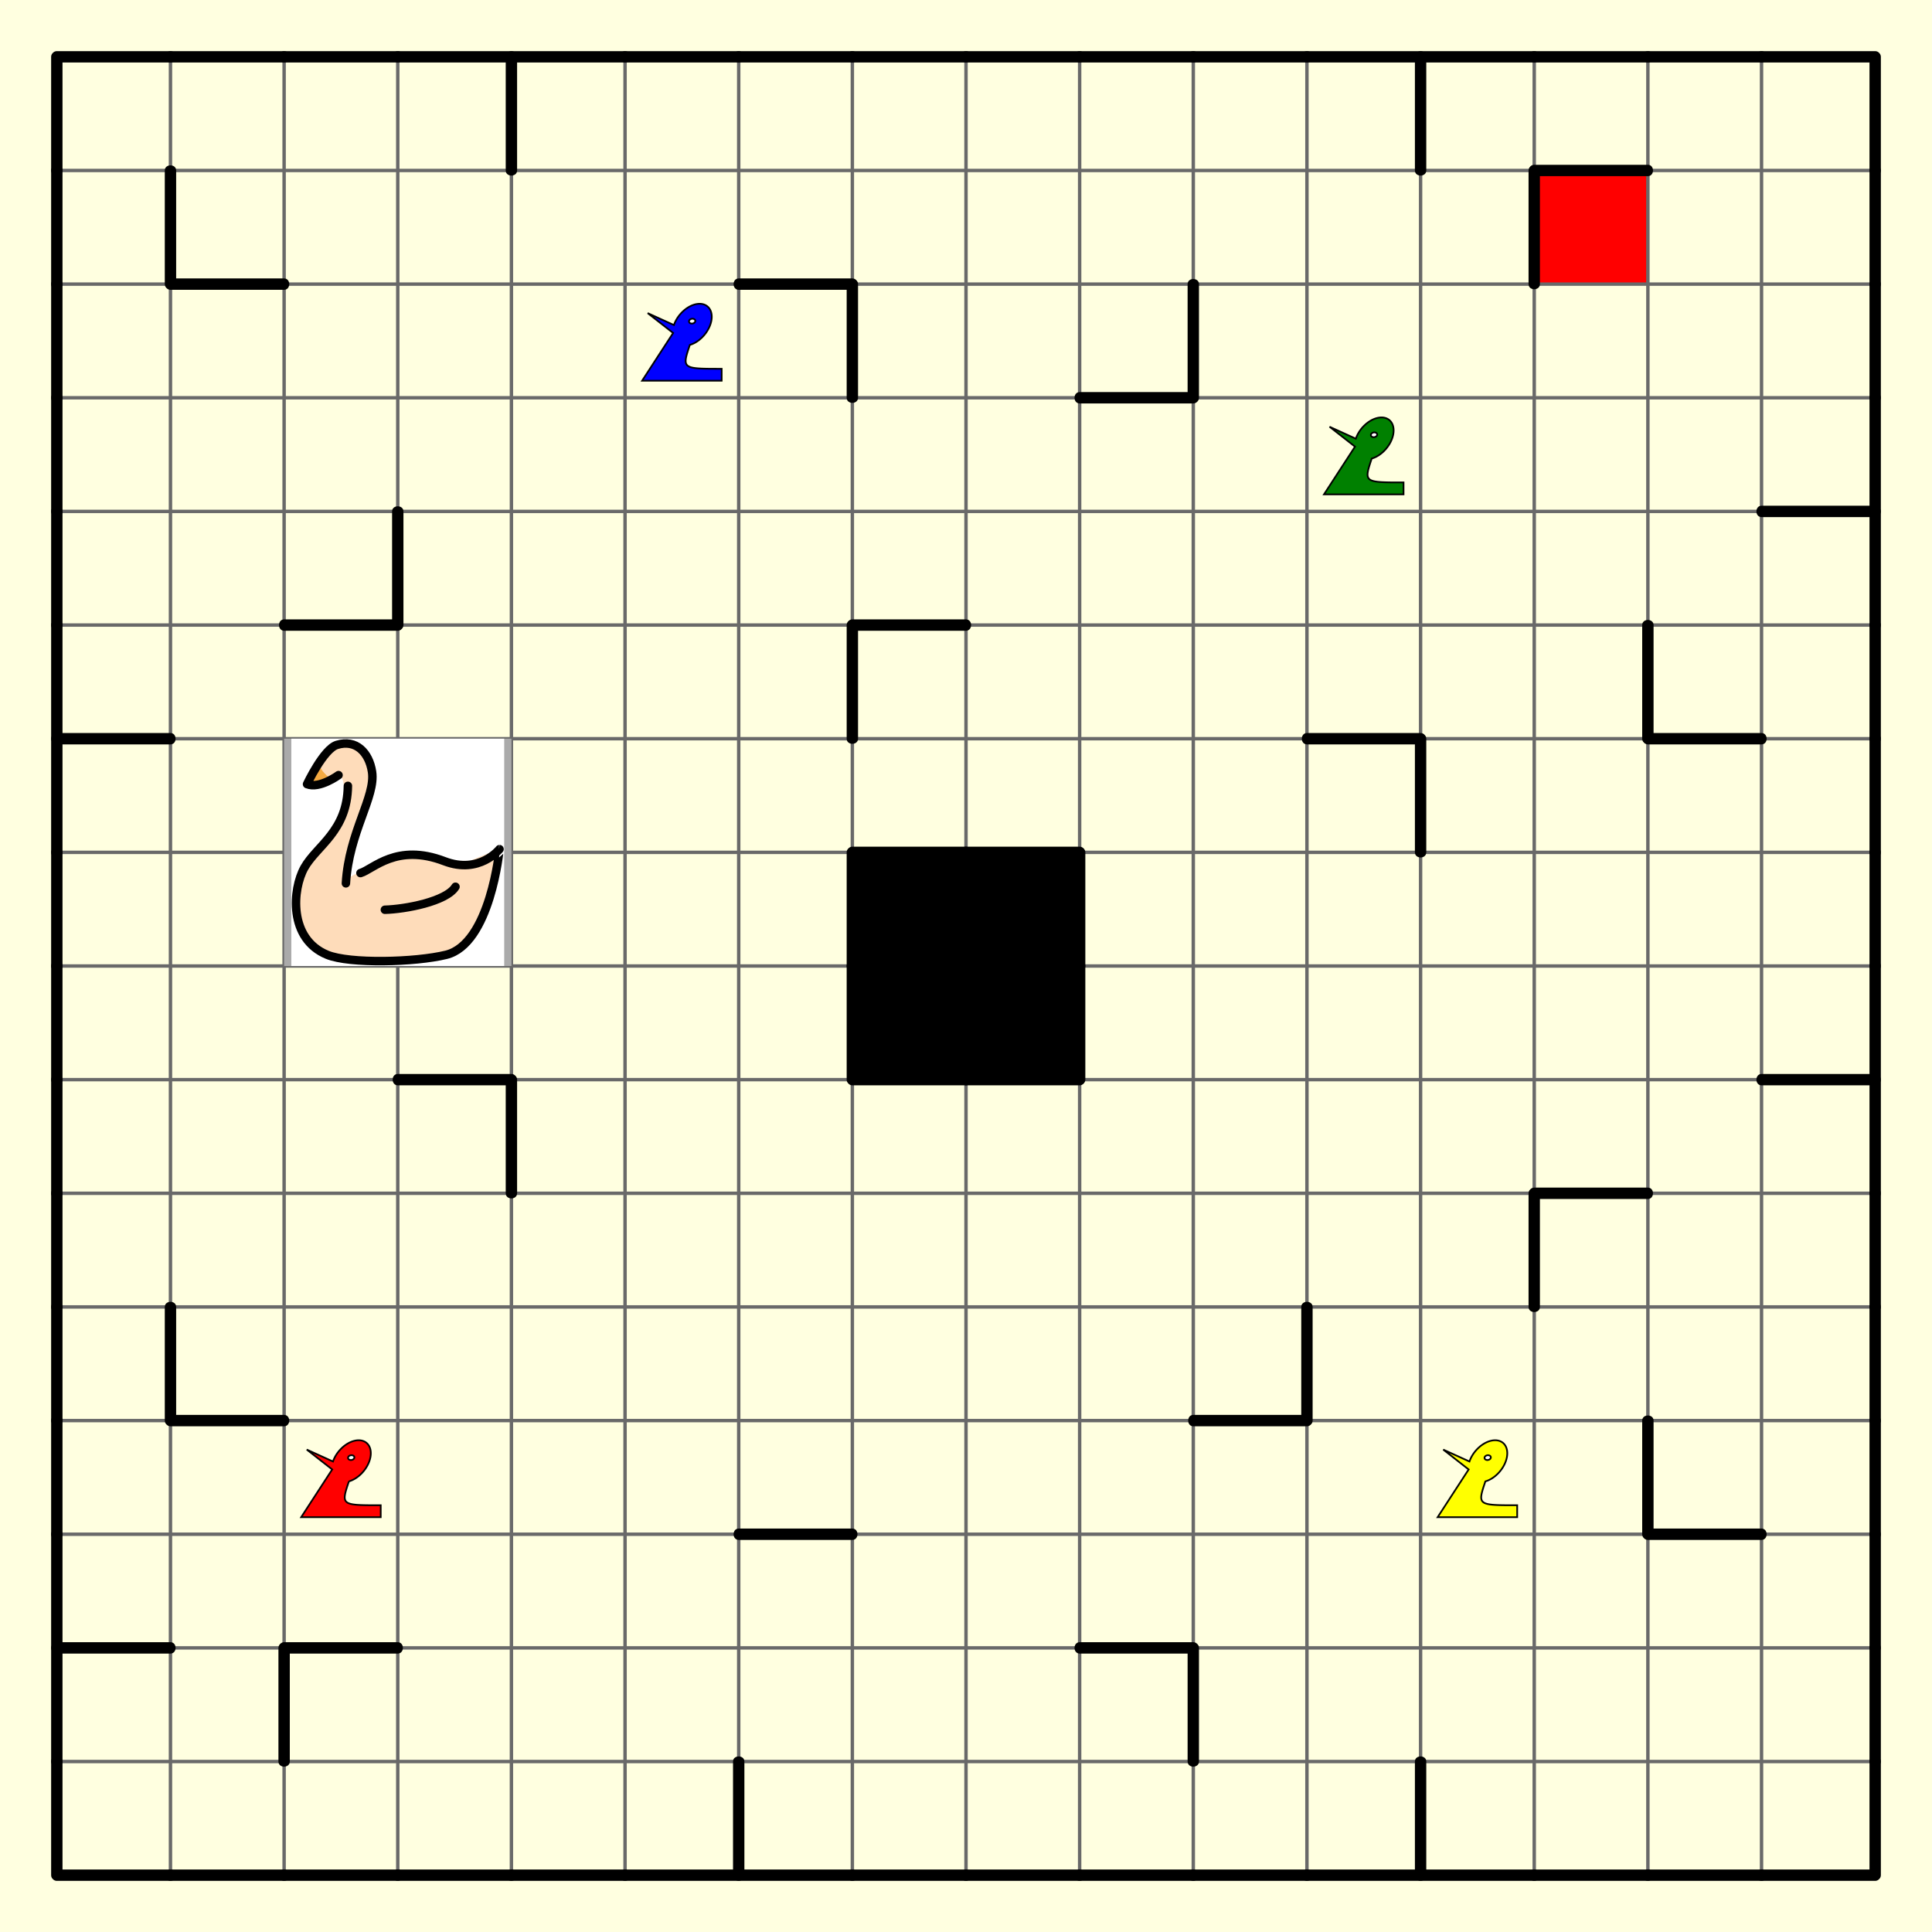 <?xml version="1.0" standalone="no"?>
<svg height="1700" width="1700" version="1.1" xmlns="http://www.w3.org/2000/svg">
<rect width="100%" height="100%" fill="#333333" stroke="none"/>
<path d=" M 0 0 l 1700 0 0 1700 -1700 0 Z" fill="lightyellow" stroke="lightyellow" stroke-width="0"/><path d=" M 750 850 l 100 0 l 0 100 l -100 0 Z" fill="black" stroke="black" stroke-width="0"/><path d=" M 850 850 l 100 0 l 0 100 l -100 0 Z" fill="black" stroke="black" stroke-width="0"/><path d=" M 750 750 l 100 0 l 0 100 l -100 0 Z" fill="black" stroke="black" stroke-width="0"/><path d=" M 850 750 l 100 0 l 0 100 l -100 0 Z" fill="black" stroke="black" stroke-width="0"/><path d=" M 1350 150 l 100 0 l 0 100 l -100 0 Z" fill="red" stroke="red" stroke-width="0"/><path d=" M 48.5 48.5 l 3 0 0 1603 -3 0 Z" fill="dimgrey" stroke="dimgrey" stroke-width="0"/><path d=" M 148.5 48.5 l 3 0 0 1603 -3 0 Z" fill="dimgrey" stroke="dimgrey" stroke-width="0"/><path d=" M 248.5 48.5 l 3 0 0 1603 -3 0 Z" fill="dimgrey" stroke="dimgrey" stroke-width="0"/><path d=" M 348.5 48.5 l 3 0 0 1603 -3 0 Z" fill="dimgrey" stroke="dimgrey" stroke-width="0"/><path d=" M 448.5 48.5 l 3 0 0 1603 -3 0 Z" fill="dimgrey" stroke="dimgrey" stroke-width="0"/><path d=" M 548.5 48.5 l 3 0 0 1603 -3 0 Z" fill="dimgrey" stroke="dimgrey" stroke-width="0"/><path d=" M 648.5 48.5 l 3 0 0 1603 -3 0 Z" fill="dimgrey" stroke="dimgrey" stroke-width="0"/><path d=" M 748.5 48.5 l 3 0 0 1603 -3 0 Z" fill="dimgrey" stroke="dimgrey" stroke-width="0"/><path d=" M 848.5 48.5 l 3 0 0 1603 -3 0 Z" fill="dimgrey" stroke="dimgrey" stroke-width="0"/><path d=" M 948.5 48.5 l 3 0 0 1603 -3 0 Z" fill="dimgrey" stroke="dimgrey" stroke-width="0"/><path d=" M 1048.5 48.5 l 3 0 0 1603 -3 0 Z" fill="dimgrey" stroke="dimgrey" stroke-width="0"/><path d=" M 1148.5 48.5 l 3 0 0 1603 -3 0 Z" fill="dimgrey" stroke="dimgrey" stroke-width="0"/><path d=" M 1248.5 48.5 l 3 0 0 1603 -3 0 Z" fill="dimgrey" stroke="dimgrey" stroke-width="0"/><path d=" M 1348.5 48.5 l 3 0 0 1603 -3 0 Z" fill="dimgrey" stroke="dimgrey" stroke-width="0"/><path d=" M 1448.5 48.5 l 3 0 0 1603 -3 0 Z" fill="dimgrey" stroke="dimgrey" stroke-width="0"/><path d=" M 1548.5 48.5 l 3 0 0 1603 -3 0 Z" fill="dimgrey" stroke="dimgrey" stroke-width="0"/><path d=" M 1648.5 48.5 l 3 0 0 1603 -3 0 Z" fill="dimgrey" stroke="dimgrey" stroke-width="0"/><path d=" M 48.5 48.5 l 0 3 1603 0 0 -3 Z" fill="dimgrey" stroke="dimgrey" stroke-width="0"/><path d=" M 48.5 148.5 l 0 3 1603 0 0 -3 Z" fill="dimgrey" stroke="dimgrey" stroke-width="0"/><path d=" M 48.5 248.5 l 0 3 1603 0 0 -3 Z" fill="dimgrey" stroke="dimgrey" stroke-width="0"/><path d=" M 48.5 348.5 l 0 3 1603 0 0 -3 Z" fill="dimgrey" stroke="dimgrey" stroke-width="0"/><path d=" M 48.5 448.5 l 0 3 1603 0 0 -3 Z" fill="dimgrey" stroke="dimgrey" stroke-width="0"/><path d=" M 48.5 548.5 l 0 3 1603 0 0 -3 Z" fill="dimgrey" stroke="dimgrey" stroke-width="0"/><path d=" M 48.5 648.5 l 0 3 1603 0 0 -3 Z" fill="dimgrey" stroke="dimgrey" stroke-width="0"/><path d=" M 48.5 748.5 l 0 3 1603 0 0 -3 Z" fill="dimgrey" stroke="dimgrey" stroke-width="0"/><path d=" M 48.5 848.5 l 0 3 1603 0 0 -3 Z" fill="dimgrey" stroke="dimgrey" stroke-width="0"/><path d=" M 48.5 948.5 l 0 3 1603 0 0 -3 Z" fill="dimgrey" stroke="dimgrey" stroke-width="0"/><path d=" M 48.5 1048.5 l 0 3 1603 0 0 -3 Z" fill="dimgrey" stroke="dimgrey" stroke-width="0"/><path d=" M 48.5 1148.5 l 0 3 1603 0 0 -3 Z" fill="dimgrey" stroke="dimgrey" stroke-width="0"/><path d=" M 48.5 1248.5 l 0 3 1603 0 0 -3 Z" fill="dimgrey" stroke="dimgrey" stroke-width="0"/><path d=" M 48.5 1348.5 l 0 3 1603 0 0 -3 Z" fill="dimgrey" stroke="dimgrey" stroke-width="0"/><path d=" M 48.5 1448.5 l 0 3 1603 0 0 -3 Z" fill="dimgrey" stroke="dimgrey" stroke-width="0"/><path d=" M 48.5 1548.5 l 0 3 1603 0 0 -3 Z" fill="dimgrey" stroke="dimgrey" stroke-width="0"/><path d=" M 48.5 1648.5 l 0 3 1603 0 0 -3 Z" fill="dimgrey" stroke="dimgrey" stroke-width="0"/><path d=" M 50 1645 c -6 0 -6 10 0 10 l 100 0 c 6 0 6 -10 0 -10 Z" fill="black" stroke="black" stroke-width="0"/><path d=" M 50 1445 c -6 0 -6 10 0 10 l 100 0 c 6 0 6 -10 0 -10 Z" fill="black" stroke="black" stroke-width="0"/><path d=" M 50 645 c -6 0 -6 10 0 10 l 100 0 c 6 0 6 -10 0 -10 Z" fill="black" stroke="black" stroke-width="0"/><path d=" M 50 45 c -6 0 -6 10 0 10 l 100 0 c 6 0 6 -10 0 -10 Z" fill="black" stroke="black" stroke-width="0"/><path d=" M 150 1645 c -6 0 -6 10 0 10 l 100 0 c 6 0 6 -10 0 -10 Z" fill="black" stroke="black" stroke-width="0"/><path d=" M 150 1245 c -6 0 -6 10 0 10 l 100 0 c 6 0 6 -10 0 -10 Z" fill="black" stroke="black" stroke-width="0"/><path d=" M 150 245 c -6 0 -6 10 0 10 l 100 0 c 6 0 6 -10 0 -10 Z" fill="black" stroke="black" stroke-width="0"/><path d=" M 150 45 c -6 0 -6 10 0 10 l 100 0 c 6 0 6 -10 0 -10 Z" fill="black" stroke="black" stroke-width="0"/><path d=" M 250 1645 c -6 0 -6 10 0 10 l 100 0 c 6 0 6 -10 0 -10 Z" fill="black" stroke="black" stroke-width="0"/><path d=" M 250 1445 c -6 0 -6 10 0 10 l 100 0 c 6 0 6 -10 0 -10 Z" fill="black" stroke="black" stroke-width="0"/><path d=" M 250 545 c -6 0 -6 10 0 10 l 100 0 c 6 0 6 -10 0 -10 Z" fill="black" stroke="black" stroke-width="0"/><path d=" M 250 45 c -6 0 -6 10 0 10 l 100 0 c 6 0 6 -10 0 -10 Z" fill="black" stroke="black" stroke-width="0"/><path d=" M 350 1645 c -6 0 -6 10 0 10 l 100 0 c 6 0 6 -10 0 -10 Z" fill="black" stroke="black" stroke-width="0"/><path d=" M 350 945 c -6 0 -6 10 0 10 l 100 0 c 6 0 6 -10 0 -10 Z" fill="black" stroke="black" stroke-width="0"/><path d=" M 350 45 c -6 0 -6 10 0 10 l 100 0 c 6 0 6 -10 0 -10 Z" fill="black" stroke="black" stroke-width="0"/><path d=" M 450 1645 c -6 0 -6 10 0 10 l 100 0 c 6 0 6 -10 0 -10 Z" fill="black" stroke="black" stroke-width="0"/><path d=" M 450 45 c -6 0 -6 10 0 10 l 100 0 c 6 0 6 -10 0 -10 Z" fill="black" stroke="black" stroke-width="0"/><path d=" M 550 1645 c -6 0 -6 10 0 10 l 100 0 c 6 0 6 -10 0 -10 Z" fill="black" stroke="black" stroke-width="0"/><path d=" M 550 45 c -6 0 -6 10 0 10 l 100 0 c 6 0 6 -10 0 -10 Z" fill="black" stroke="black" stroke-width="0"/><path d=" M 650 1645 c -6 0 -6 10 0 10 l 100 0 c 6 0 6 -10 0 -10 Z" fill="black" stroke="black" stroke-width="0"/><path d=" M 650 1345 c -6 0 -6 10 0 10 l 100 0 c 6 0 6 -10 0 -10 Z" fill="black" stroke="black" stroke-width="0"/><path d=" M 650 245 c -6 0 -6 10 0 10 l 100 0 c 6 0 6 -10 0 -10 Z" fill="black" stroke="black" stroke-width="0"/><path d=" M 650 45 c -6 0 -6 10 0 10 l 100 0 c 6 0 6 -10 0 -10 Z" fill="black" stroke="black" stroke-width="0"/><path d=" M 750 1645 c -6 0 -6 10 0 10 l 100 0 c 6 0 6 -10 0 -10 Z" fill="black" stroke="black" stroke-width="0"/><path d=" M 750 945 c -6 0 -6 10 0 10 l 100 0 c 6 0 6 -10 0 -10 Z" fill="black" stroke="black" stroke-width="0"/><path d=" M 750 845 c -6 0 -6 10 0 10 l 100 0 c 6 0 6 -10 0 -10 Z" fill="black" stroke="black" stroke-width="0"/><path d=" M 750 745 c -6 0 -6 10 0 10 l 100 0 c 6 0 6 -10 0 -10 Z" fill="black" stroke="black" stroke-width="0"/><path d=" M 750 545 c -6 0 -6 10 0 10 l 100 0 c 6 0 6 -10 0 -10 Z" fill="black" stroke="black" stroke-width="0"/><path d=" M 750 45 c -6 0 -6 10 0 10 l 100 0 c 6 0 6 -10 0 -10 Z" fill="black" stroke="black" stroke-width="0"/><path d=" M 850 1645 c -6 0 -6 10 0 10 l 100 0 c 6 0 6 -10 0 -10 Z" fill="black" stroke="black" stroke-width="0"/><path d=" M 850 945 c -6 0 -6 10 0 10 l 100 0 c 6 0 6 -10 0 -10 Z" fill="black" stroke="black" stroke-width="0"/><path d=" M 850 845 c -6 0 -6 10 0 10 l 100 0 c 6 0 6 -10 0 -10 Z" fill="black" stroke="black" stroke-width="0"/><path d=" M 850 745 c -6 0 -6 10 0 10 l 100 0 c 6 0 6 -10 0 -10 Z" fill="black" stroke="black" stroke-width="0"/><path d=" M 850 45 c -6 0 -6 10 0 10 l 100 0 c 6 0 6 -10 0 -10 Z" fill="black" stroke="black" stroke-width="0"/><path d=" M 950 1645 c -6 0 -6 10 0 10 l 100 0 c 6 0 6 -10 0 -10 Z" fill="black" stroke="black" stroke-width="0"/><path d=" M 950 1445 c -6 0 -6 10 0 10 l 100 0 c 6 0 6 -10 0 -10 Z" fill="black" stroke="black" stroke-width="0"/><path d=" M 950 345 c -6 0 -6 10 0 10 l 100 0 c 6 0 6 -10 0 -10 Z" fill="black" stroke="black" stroke-width="0"/><path d=" M 950 45 c -6 0 -6 10 0 10 l 100 0 c 6 0 6 -10 0 -10 Z" fill="black" stroke="black" stroke-width="0"/><path d=" M 1050 1645 c -6 0 -6 10 0 10 l 100 0 c 6 0 6 -10 0 -10 Z" fill="black" stroke="black" stroke-width="0"/><path d=" M 1050 1245 c -6 0 -6 10 0 10 l 100 0 c 6 0 6 -10 0 -10 Z" fill="black" stroke="black" stroke-width="0"/><path d=" M 1050 45 c -6 0 -6 10 0 10 l 100 0 c 6 0 6 -10 0 -10 Z" fill="black" stroke="black" stroke-width="0"/><path d=" M 1150 1645 c -6 0 -6 10 0 10 l 100 0 c 6 0 6 -10 0 -10 Z" fill="black" stroke="black" stroke-width="0"/><path d=" M 1150 645 c -6 0 -6 10 0 10 l 100 0 c 6 0 6 -10 0 -10 Z" fill="black" stroke="black" stroke-width="0"/><path d=" M 1150 45 c -6 0 -6 10 0 10 l 100 0 c 6 0 6 -10 0 -10 Z" fill="black" stroke="black" stroke-width="0"/><path d=" M 1250 1645 c -6 0 -6 10 0 10 l 100 0 c 6 0 6 -10 0 -10 Z" fill="black" stroke="black" stroke-width="0"/><path d=" M 1250 45 c -6 0 -6 10 0 10 l 100 0 c 6 0 6 -10 0 -10 Z" fill="black" stroke="black" stroke-width="0"/><path d=" M 1350 1645 c -6 0 -6 10 0 10 l 100 0 c 6 0 6 -10 0 -10 Z" fill="black" stroke="black" stroke-width="0"/><path d=" M 1350 1045 c -6 0 -6 10 0 10 l 100 0 c 6 0 6 -10 0 -10 Z" fill="black" stroke="black" stroke-width="0"/><path d=" M 1350 145 c -6 0 -6 10 0 10 l 100 0 c 6 0 6 -10 0 -10 Z" fill="black" stroke="black" stroke-width="0"/><path d=" M 1350 45 c -6 0 -6 10 0 10 l 100 0 c 6 0 6 -10 0 -10 Z" fill="black" stroke="black" stroke-width="0"/><path d=" M 1450 1645 c -6 0 -6 10 0 10 l 100 0 c 6 0 6 -10 0 -10 Z" fill="black" stroke="black" stroke-width="0"/><path d=" M 1450 1345 c -6 0 -6 10 0 10 l 100 0 c 6 0 6 -10 0 -10 Z" fill="black" stroke="black" stroke-width="0"/><path d=" M 1450 645 c -6 0 -6 10 0 10 l 100 0 c 6 0 6 -10 0 -10 Z" fill="black" stroke="black" stroke-width="0"/><path d=" M 1450 45 c -6 0 -6 10 0 10 l 100 0 c 6 0 6 -10 0 -10 Z" fill="black" stroke="black" stroke-width="0"/><path d=" M 1550 1645 c -6 0 -6 10 0 10 l 100 0 c 6 0 6 -10 0 -10 Z" fill="black" stroke="black" stroke-width="0"/><path d=" M 1550 945 c -6 0 -6 10 0 10 l 100 0 c 6 0 6 -10 0 -10 Z" fill="black" stroke="black" stroke-width="0"/><path d=" M 1550 445 c -6 0 -6 10 0 10 l 100 0 c 6 0 6 -10 0 -10 Z" fill="black" stroke="black" stroke-width="0"/><path d=" M 1550 45 c -6 0 -6 10 0 10 l 100 0 c 6 0 6 -10 0 -10 Z" fill="black" stroke="black" stroke-width="0"/><path d=" M 45 1650 c 0 6 10 6 10 0 l 0 -100 c 0 -6 -10 -6 -10 0 Z" fill="black" stroke="black" stroke-width="0"/><path d=" M 45 1550 c 0 6 10 6 10 0 l 0 -100 c 0 -6 -10 -6 -10 0 Z" fill="black" stroke="black" stroke-width="0"/><path d=" M 45 1450 c 0 6 10 6 10 0 l 0 -100 c 0 -6 -10 -6 -10 0 Z" fill="black" stroke="black" stroke-width="0"/><path d=" M 45 1350 c 0 6 10 6 10 0 l 0 -100 c 0 -6 -10 -6 -10 0 Z" fill="black" stroke="black" stroke-width="0"/><path d=" M 45 1250 c 0 6 10 6 10 0 l 0 -100 c 0 -6 -10 -6 -10 0 Z" fill="black" stroke="black" stroke-width="0"/><path d=" M 45 1150 c 0 6 10 6 10 0 l 0 -100 c 0 -6 -10 -6 -10 0 Z" fill="black" stroke="black" stroke-width="0"/><path d=" M 45 1050 c 0 6 10 6 10 0 l 0 -100 c 0 -6 -10 -6 -10 0 Z" fill="black" stroke="black" stroke-width="0"/><path d=" M 45 950 c 0 6 10 6 10 0 l 0 -100 c 0 -6 -10 -6 -10 0 Z" fill="black" stroke="black" stroke-width="0"/><path d=" M 45 850 c 0 6 10 6 10 0 l 0 -100 c 0 -6 -10 -6 -10 0 Z" fill="black" stroke="black" stroke-width="0"/><path d=" M 45 750 c 0 6 10 6 10 0 l 0 -100 c 0 -6 -10 -6 -10 0 Z" fill="black" stroke="black" stroke-width="0"/><path d=" M 45 650 c 0 6 10 6 10 0 l 0 -100 c 0 -6 -10 -6 -10 0 Z" fill="black" stroke="black" stroke-width="0"/><path d=" M 45 550 c 0 6 10 6 10 0 l 0 -100 c 0 -6 -10 -6 -10 0 Z" fill="black" stroke="black" stroke-width="0"/><path d=" M 45 450 c 0 6 10 6 10 0 l 0 -100 c 0 -6 -10 -6 -10 0 Z" fill="black" stroke="black" stroke-width="0"/><path d=" M 45 350 c 0 6 10 6 10 0 l 0 -100 c 0 -6 -10 -6 -10 0 Z" fill="black" stroke="black" stroke-width="0"/><path d=" M 45 250 c 0 6 10 6 10 0 l 0 -100 c 0 -6 -10 -6 -10 0 Z" fill="black" stroke="black" stroke-width="0"/><path d=" M 45 150 c 0 6 10 6 10 0 l 0 -100 c 0 -6 -10 -6 -10 0 Z" fill="black" stroke="black" stroke-width="0"/><path d=" M 145 1250 c 0 6 10 6 10 0 l 0 -100 c 0 -6 -10 -6 -10 0 Z" fill="black" stroke="black" stroke-width="0"/><path d=" M 145 250 c 0 6 10 6 10 0 l 0 -100 c 0 -6 -10 -6 -10 0 Z" fill="black" stroke="black" stroke-width="0"/><path d=" M 245 1550 c 0 6 10 6 10 0 l 0 -100 c 0 -6 -10 -6 -10 0 Z" fill="black" stroke="black" stroke-width="0"/><path d=" M 345 550 c 0 6 10 6 10 0 l 0 -100 c 0 -6 -10 -6 -10 0 Z" fill="black" stroke="black" stroke-width="0"/><path d=" M 445 1050 c 0 6 10 6 10 0 l 0 -100 c 0 -6 -10 -6 -10 0 Z" fill="black" stroke="black" stroke-width="0"/><path d=" M 445 150 c 0 6 10 6 10 0 l 0 -100 c 0 -6 -10 -6 -10 0 Z" fill="black" stroke="black" stroke-width="0"/><path d=" M 645 1650 c 0 6 10 6 10 0 l 0 -100 c 0 -6 -10 -6 -10 0 Z" fill="black" stroke="black" stroke-width="0"/><path d=" M 745 950 c 0 6 10 6 10 0 l 0 -100 c 0 -6 -10 -6 -10 0 Z" fill="black" stroke="black" stroke-width="0"/><path d=" M 745 850 c 0 6 10 6 10 0 l 0 -100 c 0 -6 -10 -6 -10 0 Z" fill="black" stroke="black" stroke-width="0"/><path d=" M 745 650 c 0 6 10 6 10 0 l 0 -100 c 0 -6 -10 -6 -10 0 Z" fill="black" stroke="black" stroke-width="0"/><path d=" M 745 350 c 0 6 10 6 10 0 l 0 -100 c 0 -6 -10 -6 -10 0 Z" fill="black" stroke="black" stroke-width="0"/><path d=" M 845 950 c 0 6 10 6 10 0 l 0 -100 c 0 -6 -10 -6 -10 0 Z" fill="black" stroke="black" stroke-width="0"/><path d=" M 845 850 c 0 6 10 6 10 0 l 0 -100 c 0 -6 -10 -6 -10 0 Z" fill="black" stroke="black" stroke-width="0"/><path d=" M 945 950 c 0 6 10 6 10 0 l 0 -100 c 0 -6 -10 -6 -10 0 Z" fill="black" stroke="black" stroke-width="0"/><path d=" M 945 850 c 0 6 10 6 10 0 l 0 -100 c 0 -6 -10 -6 -10 0 Z" fill="black" stroke="black" stroke-width="0"/><path d=" M 1045 1550 c 0 6 10 6 10 0 l 0 -100 c 0 -6 -10 -6 -10 0 Z" fill="black" stroke="black" stroke-width="0"/><path d=" M 1045 350 c 0 6 10 6 10 0 l 0 -100 c 0 -6 -10 -6 -10 0 Z" fill="black" stroke="black" stroke-width="0"/><path d=" M 1145 1250 c 0 6 10 6 10 0 l 0 -100 c 0 -6 -10 -6 -10 0 Z" fill="black" stroke="black" stroke-width="0"/><path d=" M 1245 1650 c 0 6 10 6 10 0 l 0 -100 c 0 -6 -10 -6 -10 0 Z" fill="black" stroke="black" stroke-width="0"/><path d=" M 1245 750 c 0 6 10 6 10 0 l 0 -100 c 0 -6 -10 -6 -10 0 Z" fill="black" stroke="black" stroke-width="0"/><path d=" M 1245 150 c 0 6 10 6 10 0 l 0 -100 c 0 -6 -10 -6 -10 0 Z" fill="black" stroke="black" stroke-width="0"/><path d=" M 1345 1150 c 0 6 10 6 10 0 l 0 -100 c 0 -6 -10 -6 -10 0 Z" fill="black" stroke="black" stroke-width="0"/><path d=" M 1345 250 c 0 6 10 6 10 0 l 0 -100 c 0 -6 -10 -6 -10 0 Z" fill="black" stroke="black" stroke-width="0"/><path d=" M 1445 1350 c 0 6 10 6 10 0 l 0 -100 c 0 -6 -10 -6 -10 0 Z" fill="black" stroke="black" stroke-width="0"/><path d=" M 1445 650 c 0 6 10 6 10 0 l 0 -100 c 0 -6 -10 -6 -10 0 Z" fill="black" stroke="black" stroke-width="0"/><path d=" M 1645 1650 c 0 6 10 6 10 0 l 0 -100 c 0 -6 -10 -6 -10 0 Z" fill="black" stroke="black" stroke-width="0"/><path d=" M 1645 1550 c 0 6 10 6 10 0 l 0 -100 c 0 -6 -10 -6 -10 0 Z" fill="black" stroke="black" stroke-width="0"/><path d=" M 1645 1450 c 0 6 10 6 10 0 l 0 -100 c 0 -6 -10 -6 -10 0 Z" fill="black" stroke="black" stroke-width="0"/><path d=" M 1645 1350 c 0 6 10 6 10 0 l 0 -100 c 0 -6 -10 -6 -10 0 Z" fill="black" stroke="black" stroke-width="0"/><path d=" M 1645 1250 c 0 6 10 6 10 0 l 0 -100 c 0 -6 -10 -6 -10 0 Z" fill="black" stroke="black" stroke-width="0"/><path d=" M 1645 1150 c 0 6 10 6 10 0 l 0 -100 c 0 -6 -10 -6 -10 0 Z" fill="black" stroke="black" stroke-width="0"/><path d=" M 1645 1050 c 0 6 10 6 10 0 l 0 -100 c 0 -6 -10 -6 -10 0 Z" fill="black" stroke="black" stroke-width="0"/><path d=" M 1645 950 c 0 6 10 6 10 0 l 0 -100 c 0 -6 -10 -6 -10 0 Z" fill="black" stroke="black" stroke-width="0"/><path d=" M 1645 850 c 0 6 10 6 10 0 l 0 -100 c 0 -6 -10 -6 -10 0 Z" fill="black" stroke="black" stroke-width="0"/><path d=" M 1645 750 c 0 6 10 6 10 0 l 0 -100 c 0 -6 -10 -6 -10 0 Z" fill="black" stroke="black" stroke-width="0"/><path d=" M 1645 650 c 0 6 10 6 10 0 l 0 -100 c 0 -6 -10 -6 -10 0 Z" fill="black" stroke="black" stroke-width="0"/><path d=" M 1645 550 c 0 6 10 6 10 0 l 0 -100 c 0 -6 -10 -6 -10 0 Z" fill="black" stroke="black" stroke-width="0"/><path d=" M 1645 450 c 0 6 10 6 10 0 l 0 -100 c 0 -6 -10 -6 -10 0 Z" fill="black" stroke="black" stroke-width="0"/><path d=" M 1645 350 c 0 6 10 6 10 0 l 0 -100 c 0 -6 -10 -6 -10 0 Z" fill="black" stroke="black" stroke-width="0"/><path d=" M 1645 250 c 0 6 10 6 10 0 l 0 -100 c 0 -6 -10 -6 -10 0 Z" fill="black" stroke="black" stroke-width="0"/><path d=" M 1645 150 c 0 6 10 6 10 0 l 0 -100 c 0 -6 -10 -6 -10 0 Z" fill="black" stroke="black" stroke-width="0"/><path d=" M 265 1335 l 70 0 l 0 -10.5 c -35 0 -35 0 -28 -21 a 21 14 -50 1 0 -14 -17.5 l -23.1 -10.5 l 22.4 17.5 Z" fill="red" stroke="black" stroke-width="1.5"/><path d=" M 311.2 1281.1 a 2.8 2.1 -10 1 0 0.2 0.2 Z" fill="white" stroke="black" stroke-width="1.5"/><path d=" M 1265 1335 l 70 0 l 0 -10.5 c -35 0 -35 0 -28 -21 a 21 14 -50 1 0 -14 -17.5 l -23.1 -10.5 l 22.4 17.5 Z" fill="yellow" stroke="black" stroke-width="1.5"/><path d=" M 1311.2 1281.1 a 2.8 2.1 -10 1 0 0.2 0.2 Z" fill="white" stroke="black" stroke-width="1.5"/><path d=" M 1165 435 l 70 0 l 0 -10.5 c -35 0 -35 0 -28 -21 a 21 14 -50 1 0 -14 -17.5 l -23.1 -10.5 l 22.4 17.5 Z" fill="green" stroke="black" stroke-width="1.5"/><path d=" M 1211.2 381.1 a 2.8 2.1 -10 1 0 0.2 0.2 Z" fill="white" stroke="black" stroke-width="1.5"/><path d=" M 565 335 l 70 0 l 0 -10.5 c -35 0 -35 0 -28 -21 a 21 14 -50 1 0 -14 -17.5 l -23.1 -10.5 l 22.4 17.5 Z" fill="blue" stroke="black" stroke-width="1.5"/><path d=" M 611.2 281.1 a 2.8 2.1 -10 1 0 0.2 0.2 Z" fill="white" stroke="black" stroke-width="1.5"/>

<svg x="250" y="650" height="200" width="200">
<svg id="emoji"  viewBox="10.9 9.4 50.2 53.6" xmlns="http://www.w3.org/2000/svg">

  <path id="debug_frame_o" fill="#aaaaaa" stroke="#000000" stroke-width="0" d="M 0 0 h 72 v 72 h -72 z" />	

  <path id="debug_frame" fill="#ffffff" stroke="#000000" stroke-width="0" d="M 10.9 9.4 h 50.2 v 53.6 h -50.2 z" />	


  <g id="color">
  
  
    <path id="swan_body_fill" fill="#fedcba"
	d="M 23.842  42.51 
	c 22.03  -12.565 24.21  -.155 27.467  -3.309
	.995  -.964 8.684  -3.756 8.684  -3.756 
	s  -2.749 23.3  -12.589 24.917 
	c  -7.378 1.212 -22.724  2.176 -28.036  0
	-9.18 -3.761 -7.165 -16.346 -5.396 -20.54 
	2.055 -4.872  11.438 -8.786  9.335 -19.302 
	-.185 -.928 -.198 -2.071 -1.279 -2.53 
	-1.523 -.647 -4.48  3.294 -7.426  2.124 
	0  0  3.792 -8.743  6.939 -9.733 
	4.518 -1.422  7.863  4.188  8.388  6.822 
	1.117  5.61 -4.291  14.013 -4.796  18.1
	C 25.107  35.522  23.842  42.51  23.842  42.51
	Z"
	/>
	
    <path id="swan_beak" fill="#f4aa41"
	d="M 17.763  15.709 
	c  -.135  1.286  1.933  2.476  2.163  3.263
	.295  1.012 -4.196 .418 -4.196 .418 
	S 17.873  14.664  17.763  15.709
	Z"/>
	
  </g>
  
  <g id="swan_border_line" fill="none" stroke="#000000" stroke-linecap="round" stroke-linejoin="round" stroke-width="2">
  
    <path id="swan_body_line"
	d="M 27.199 41.088 
	c 3.045 -.91 8.483 -7.14 19.812 -2.799 8.248 3.161 12.983 -2.845 12.983 -2.845
	S 57.892 57.793 47.404 60.361 
	c -7.262 1.778 -22.724 2.176 -28.036 0 -9.18 -3.761 -8.225 -15.492 -5.396 -20.54 2.911 -5.194 10.142 -8.579 10.268 -19.302"/>
	
    <path id="swan_neck_line" 
	d="
	M 23.77 43.508 
	c .71 -12.082 7.066 -20.416 6.161 -26.306 
	-.695 -4.527 -3.774 -7.76 -8.292 -6.338 
	-3.147 .99 -7.034 9.249 -7.034 9.249 
	2.946 1.17 7.426 -2.124 7.426 -2.124
	"/>
	
    <path id="swan_feather_line" 
	d="M 49.612 44.31 
	c -2.133 3.499 -11.9 5.306 -16.652 5.425
	"/>
	
  </g>

</svg>

</svg>
</svg>